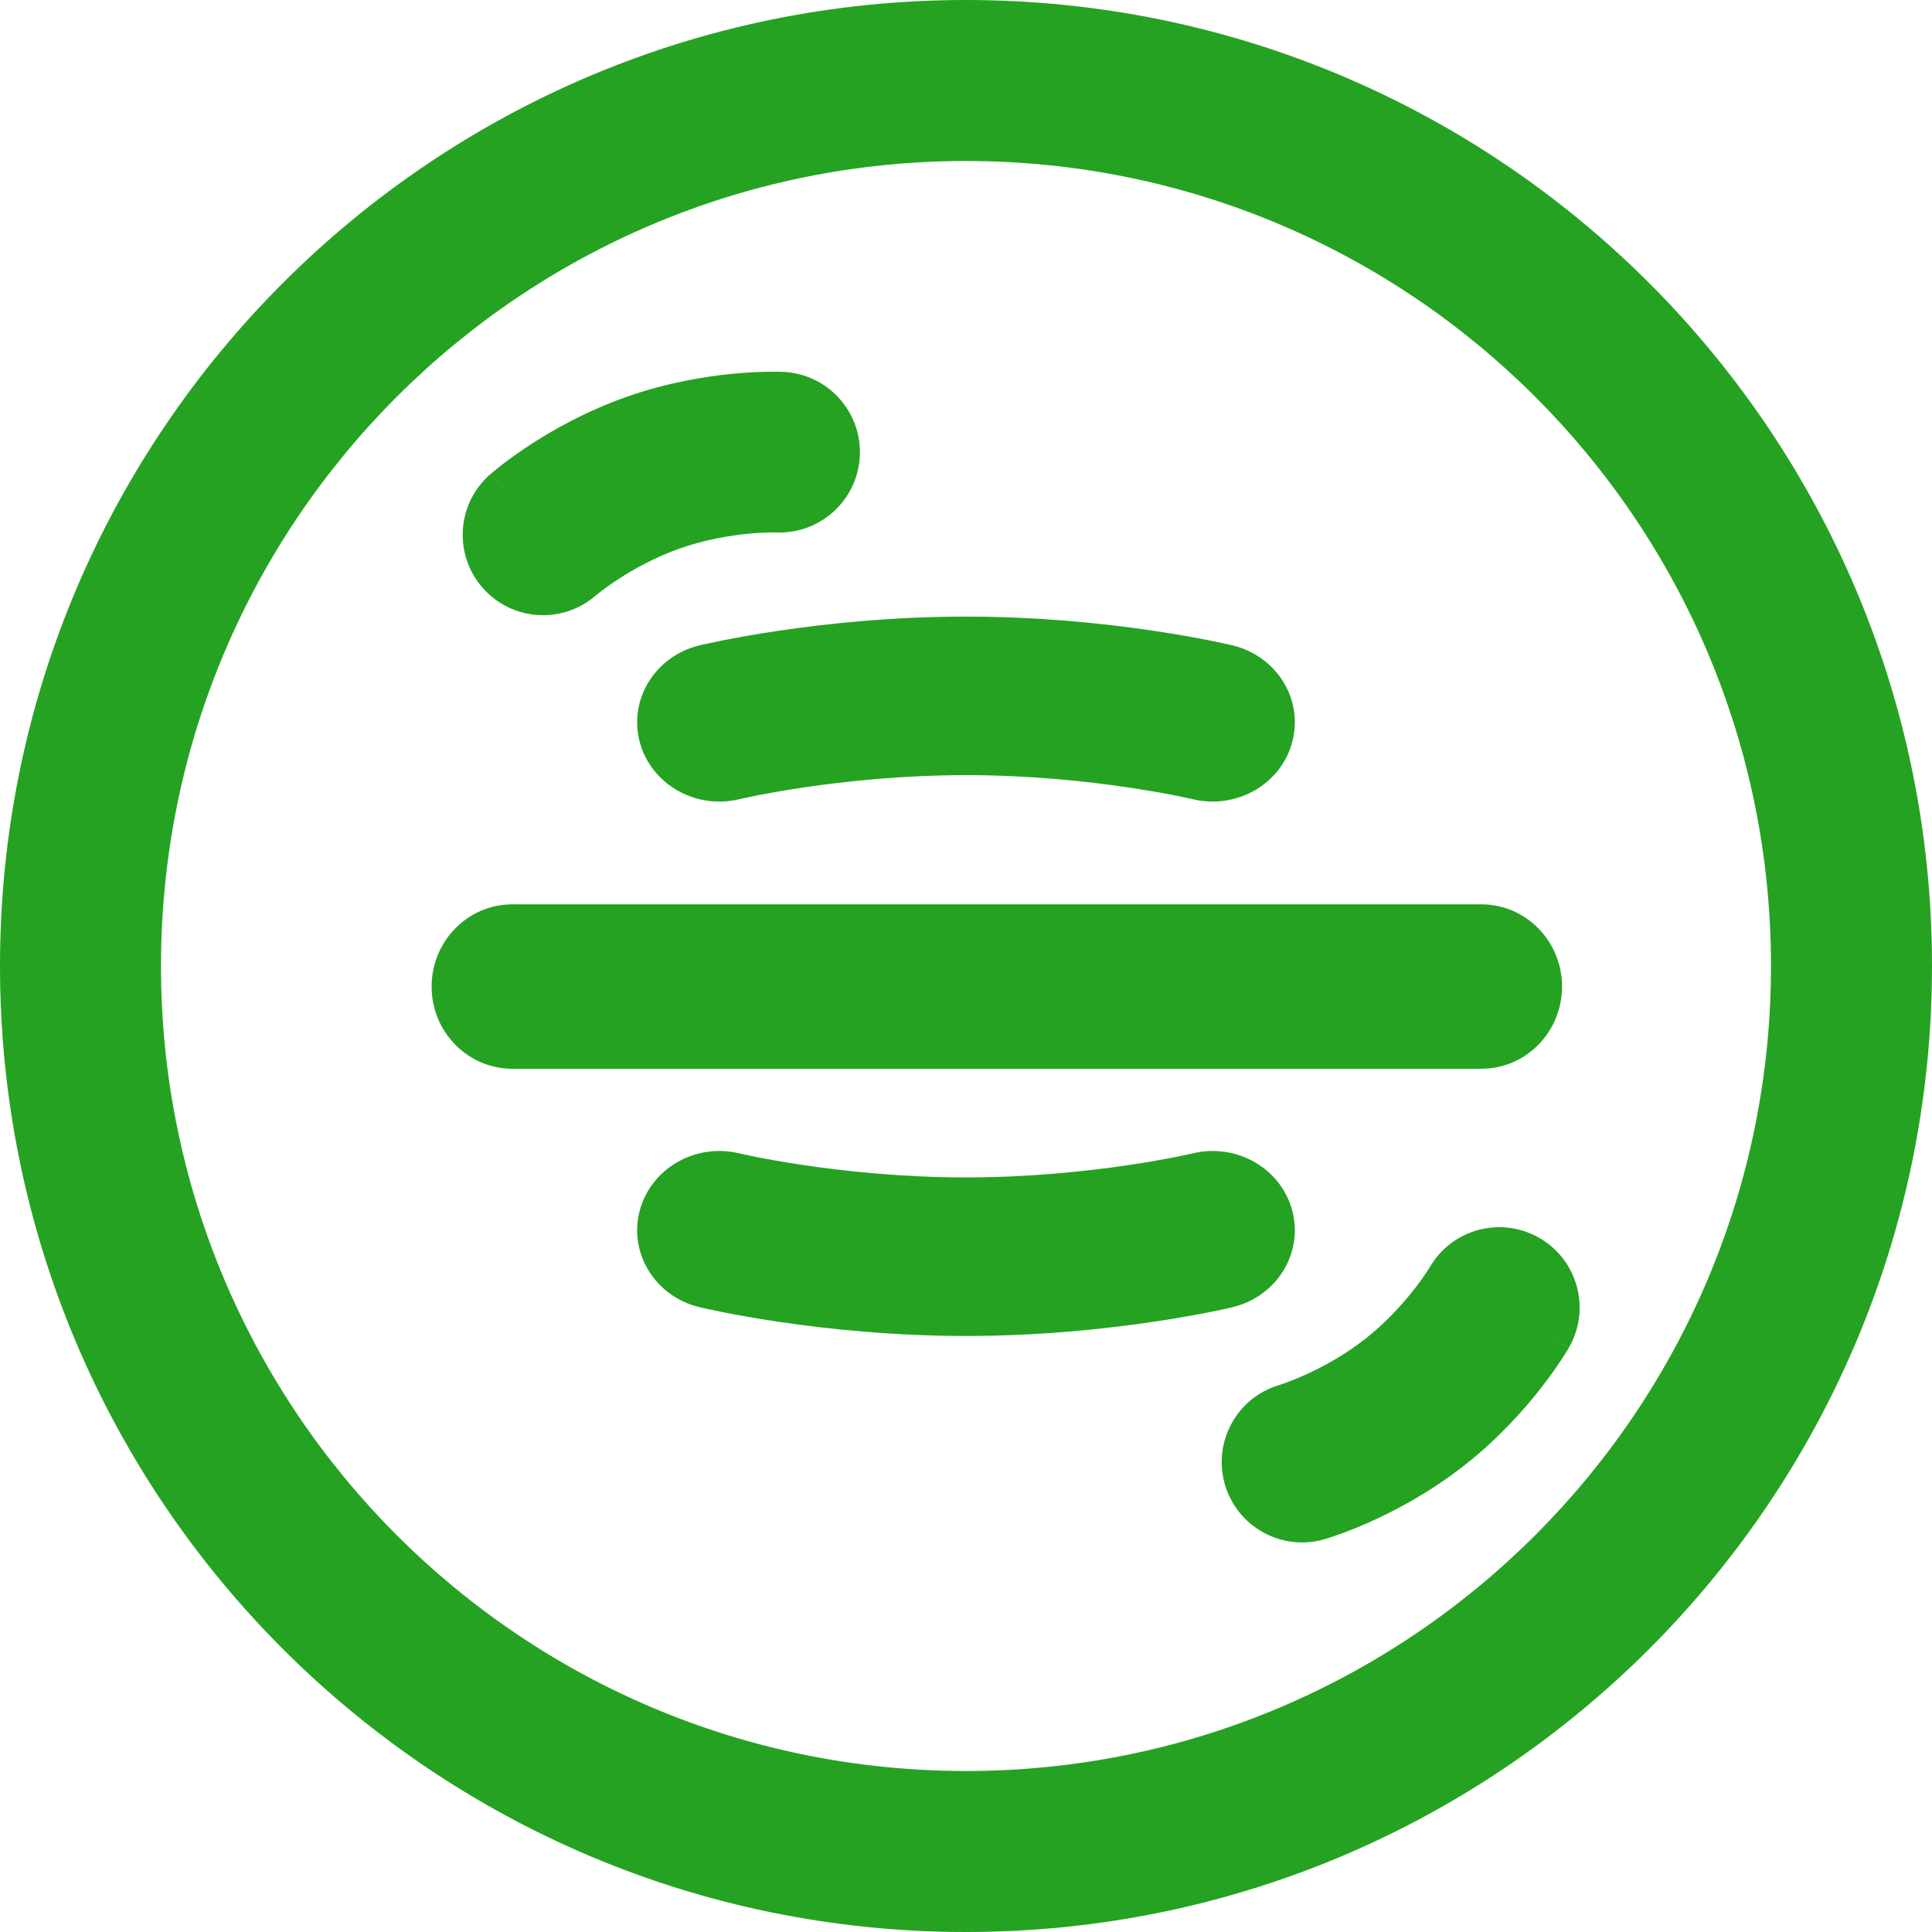 <svg width="144" height="144" viewBox="0 0 144 144" fill="none" xmlns="http://www.w3.org/2000/svg">
<path fill-rule="evenodd" clip-rule="evenodd" d="M72 132C105.137 132 132 105.137 132 72C132 38.863 105.137 12 72 12C38.863 12 12 38.863 12 72C12 105.137 38.863 132 72 132ZM72 144C111.765 144 144 111.765 144 72C144 32.236 111.765 0 72 0C32.236 0 0 32.236 0 72C0 111.765 32.236 144 72 144Z" fill="#25A222"/>
<path fill-rule="evenodd" clip-rule="evenodd" d="M32.17 73.532C32.17 70.148 34.865 67.404 38.188 67.404H110.407C113.731 67.404 116.426 70.148 116.426 73.532C116.426 76.916 113.731 79.66 110.407 79.66H38.188C34.865 79.66 32.17 76.916 32.17 73.532Z" fill="#25A222"/>
<path fill-rule="evenodd" clip-rule="evenodd" d="M88.898 59.567C92.18 60.358 95.506 58.433 96.326 55.268C97.147 52.102 95.151 48.895 91.868 48.103L90.382 53.835C91.868 48.103 91.868 48.103 91.868 48.103L91.848 48.099L91.817 48.091L91.718 48.068C91.636 48.049 91.523 48.023 91.382 47.992C91.098 47.929 90.695 47.843 90.187 47.742C89.171 47.539 87.727 47.274 85.952 47.011C82.415 46.486 77.497 45.958 72 45.958C66.502 45.958 61.585 46.486 58.048 47.011C56.273 47.274 54.828 47.539 53.813 47.742C53.304 47.843 52.902 47.929 52.618 47.992C52.476 48.023 52.364 48.049 52.282 48.068L52.183 48.091L52.151 48.099L52.136 48.102C52.136 48.102 52.132 48.103 53.618 53.835L52.136 48.102C48.853 48.894 46.853 52.102 47.673 55.268C48.494 58.433 51.82 60.358 55.102 59.567L55.142 59.558C55.185 59.548 55.258 59.531 55.359 59.509C55.562 59.464 55.878 59.396 56.295 59.313C57.131 59.146 58.367 58.919 59.911 58.69C63.012 58.23 67.285 57.774 72 57.774C76.715 57.774 80.988 58.23 84.089 58.69C85.633 58.919 86.869 59.146 87.704 59.313C88.122 59.396 88.438 59.464 88.64 59.509C88.742 59.531 88.815 59.548 88.858 59.558L88.898 59.567Z" fill="#25A222"/>
<path fill-rule="evenodd" clip-rule="evenodd" d="M57.833 39.684L57.84 39.684L57.848 39.685L57.859 39.685C57.864 39.685 57.859 39.685 57.859 39.685C57.85 39.685 57.842 39.684 57.833 39.684ZM58.103 33.701C58.375 27.718 58.372 27.718 58.372 27.718L58.364 27.718L58.351 27.717L58.321 27.716L58.24 27.713C58.178 27.711 58.098 27.709 58.002 27.708C57.81 27.704 57.551 27.703 57.235 27.708C56.605 27.718 55.735 27.753 54.694 27.851C52.635 28.046 49.792 28.497 46.763 29.557C43.734 30.616 41.228 32.034 39.497 33.165C38.622 33.736 37.92 34.251 37.42 34.636C37.17 34.829 36.969 34.991 36.821 35.114C36.746 35.175 36.685 35.226 36.638 35.267L36.576 35.319L36.553 35.339L36.544 35.347L36.539 35.351C36.539 35.351 36.535 35.354 40.303 39.666L36.535 35.354C34.045 37.531 33.79 41.314 35.966 43.805C38.136 46.288 41.903 46.549 44.394 44.394L44.44 44.355C44.495 44.31 44.595 44.229 44.737 44.12C45.022 43.9 45.468 43.571 46.047 43.193C47.222 42.425 48.849 41.516 50.716 40.863C52.583 40.211 54.422 39.908 55.82 39.776C56.509 39.711 57.062 39.69 57.422 39.684C57.601 39.682 57.73 39.683 57.801 39.684L57.859 39.685C61.15 39.818 63.936 37.267 64.086 33.973C64.236 30.669 61.677 27.869 58.372 27.718L58.103 33.701Z" fill="#25A222"/>
<path fill-rule="evenodd" clip-rule="evenodd" d="M95.375 103.223L95.368 103.225L95.361 103.227L95.35 103.231C95.345 103.232 95.35 103.231 95.35 103.231C95.358 103.228 95.367 103.226 95.375 103.223ZM97.049 108.974C98.72 114.725 98.722 114.724 98.722 114.724L98.73 114.722L98.743 114.718L98.772 114.709L98.849 114.686C98.909 114.668 98.985 114.644 99.076 114.615C99.26 114.556 99.504 114.474 99.802 114.367C100.396 114.154 101.208 113.841 102.161 113.412C104.048 112.564 106.593 111.22 109.119 109.241C111.645 107.262 113.559 105.112 114.834 103.483C115.478 102.66 115.977 101.946 116.325 101.421C116.5 101.157 116.638 100.939 116.739 100.775C116.79 100.693 116.831 100.625 116.863 100.571L116.904 100.502L116.92 100.476L116.926 100.465L116.929 100.46C116.929 100.46 116.931 100.455 111.975 97.588L116.931 100.455C118.588 97.592 117.609 93.929 114.746 92.273C111.891 90.622 108.242 91.589 106.578 94.432L106.547 94.483C106.51 94.544 106.441 94.653 106.342 94.802C106.143 95.102 105.827 95.557 105.401 96.101C104.535 97.207 103.289 98.593 101.732 99.812C100.175 101.032 98.532 101.911 97.251 102.487C96.62 102.771 96.103 102.969 95.764 103.09C95.596 103.151 95.473 103.191 95.406 103.213L95.35 103.231C92.192 104.165 90.377 107.479 91.297 110.645C92.221 113.821 95.546 115.647 98.722 114.724L97.049 108.974Z" fill="#25A222"/>
<path fill-rule="evenodd" clip-rule="evenodd" d="M55.102 85.965C51.82 85.174 48.494 87.099 47.674 90.264C46.853 93.43 48.849 96.637 52.132 97.429L53.618 91.697C52.132 97.429 52.132 97.429 52.132 97.429L52.152 97.433L52.184 97.441L52.282 97.464C52.364 97.483 52.477 97.509 52.618 97.54C52.902 97.603 53.304 97.689 53.813 97.79C54.828 97.993 56.273 98.258 58.048 98.521C61.585 99.046 66.503 99.575 72 99.575C77.498 99.575 82.415 99.046 85.952 98.521C87.728 98.258 89.172 97.993 90.187 97.79C90.696 97.689 91.098 97.603 91.382 97.54C91.524 97.509 91.636 97.483 91.718 97.464L91.817 97.441L91.849 97.433L91.864 97.43C91.864 97.43 91.868 97.429 90.382 91.697L91.864 97.43C95.147 96.638 97.147 93.43 96.326 90.264C95.506 87.099 92.18 85.174 88.898 85.965L88.858 85.974C88.815 85.984 88.742 86.001 88.641 86.023C88.438 86.068 88.122 86.136 87.705 86.219C86.869 86.385 85.633 86.613 84.089 86.842C80.988 87.302 76.715 87.758 72 87.758C67.285 87.758 63.012 87.302 59.911 86.842C58.367 86.613 57.131 86.385 56.296 86.219C55.878 86.136 55.562 86.068 55.36 86.023C55.258 86.001 55.185 85.984 55.142 85.974L55.102 85.965Z" fill="#25A222"/>
</svg>
